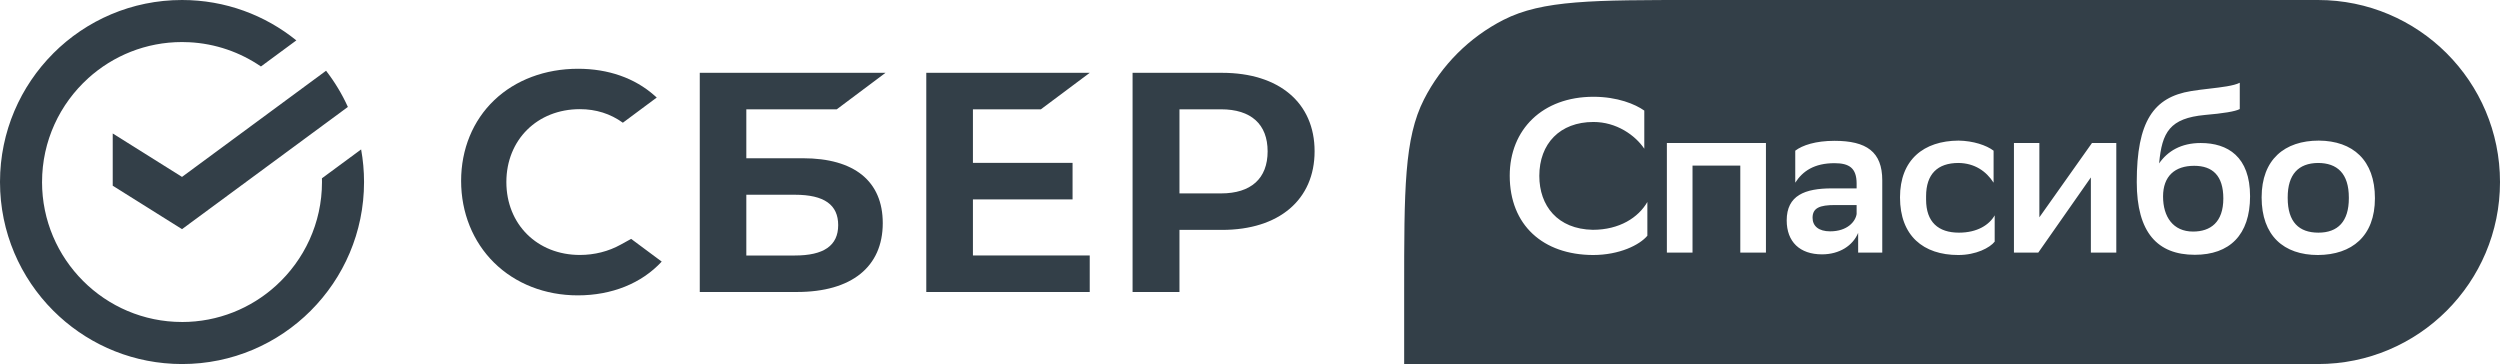 <svg width="673" height="98" viewBox="0 0 673 98" fill="none" xmlns="http://www.w3.org/2000/svg">
<path fill-rule="evenodd" clip-rule="evenodd" d="M383.341 26.755C378 37.236 378 50.957 378 78.4V98H624C651.062 98 673 76.062 673 49C673 21.938 651.062 0 624 0H456.4C428.957 0 415.236 0 404.754 5.341C395.534 10.039 388.038 17.535 383.341 26.755ZM602.945 22.275V29.355C601.765 30.004 598.402 30.535 593.564 30.948C584.124 31.833 582 35.55 581.233 43.987C583.534 40.683 587.133 38.5 592.443 38.5C599.7 38.5 605.718 42.158 605.718 52.837C605.718 63.28 600.172 68.59 590.85 68.59C580.82 68.59 575.215 62.631 575.215 49.002C575.215 32.718 579.699 26.169 589.847 24.517C591.359 24.262 593.048 24.066 594.717 23.871C598.063 23.482 601.331 23.102 602.945 22.275ZM582.295 52.896C582.295 58.383 585.009 62.336 590.378 62.336C595.039 62.336 598.52 59.858 598.52 53.427C598.52 47.291 595.629 44.636 590.673 44.636C585.481 44.636 582.295 47.409 582.295 52.896ZM443.47 54.371V63.457C441.405 65.935 435.977 68.649 428.838 68.649C415.386 68.59 406.418 60.625 406.418 47.291C406.418 34.842 415.268 26.051 428.956 26.051C435.446 26.051 440.225 28.057 442.644 29.768V40.034C440.166 36.376 435.151 32.836 428.956 32.836C419.929 32.836 414.383 38.677 414.383 47.35C414.383 55.374 419.28 61.687 428.779 61.864C435.977 61.864 441.051 58.56 443.47 54.371ZM468.488 68V44.577H455.626V68H448.723V38.5H475.391V68H468.488ZM483.282 40.565V49.179C485.288 46.052 488.415 43.928 493.843 43.928C497.796 43.928 499.802 45.226 499.802 49.415V50.713H493.135C485.878 50.713 480.981 52.601 480.981 59.327C480.981 65.109 484.521 68.472 490.48 68.472C495.2 68.472 498.799 66.112 500.215 62.69V68H506.705V48.53C506.705 40.86 502.457 37.91 493.843 37.91C488.769 37.91 485.229 39.09 483.282 40.565ZM499.802 57.616C499.507 59.622 497.324 62.277 492.663 62.277C489.595 62.277 487.943 60.861 487.943 58.619C487.943 55.964 489.89 55.197 493.961 55.197H499.802V57.616ZM536.969 65.05C535.671 66.702 531.954 68.649 527.175 68.649C517.735 68.649 511.481 63.457 511.481 53.132C511.481 42.984 517.853 37.91 527.234 37.851C531.187 37.91 534.727 39.09 536.674 40.565V49.179C534.668 46.052 531.541 43.928 527.234 43.869C521.57 43.869 518.502 46.878 518.502 52.837V53.722C518.502 59.799 521.806 62.631 527.352 62.631C532.249 62.631 535.494 60.566 536.969 57.97V65.05ZM542.154 38.5V68H548.703L562.863 47.763V68H569.707V38.5H563.158L548.998 58.501V38.5H542.154ZM608.828 53.132C608.828 63.457 614.787 68.649 623.991 68.649C633.136 68.59 639.331 63.575 639.331 53.368C639.331 43.102 633.372 37.91 624.227 37.851C615.023 37.851 608.828 42.925 608.828 53.132ZM615.849 53.309V53.132C615.849 46.937 618.74 43.928 623.991 43.869C629.183 43.869 632.31 46.701 632.31 53.191V53.368C632.31 59.622 629.36 62.631 624.109 62.631C618.917 62.631 615.849 59.799 615.849 53.309Z" fill="#333F48"/>
<path d="M280.209 29.425L293.355 19.602H249.355V78.602H293.355V68.778H261.913V53.673H288.734V43.849H261.913V29.425H280.209Z" fill="#333F48"/>
<path d="M216.16 42.601H200.91V29.426H225.257L238.377 19.602H188.377V78.602H214.544C229.22 78.602 237.639 71.847 237.639 60.066C237.639 48.805 230.012 42.601 216.16 42.601ZM213.979 68.781H200.91V52.425H213.979C221.935 52.425 225.64 55.16 225.64 60.602C225.64 66.162 221.715 68.781 213.979 68.781Z" fill="#333F48"/>
<path d="M328.972 19.602H304.889V78.602H317.513V61.889H328.972C344.34 61.889 353.889 53.739 353.889 40.716C353.889 27.693 344.34 19.602 328.972 19.602ZM328.702 52.065H317.513V29.426H328.702C336.79 29.426 341.245 33.446 341.245 40.745C341.245 48.045 336.79 52.065 328.702 52.065Z" fill="#333F48"/>
<path d="M167.083 65.859C163.822 67.673 160.023 68.634 156.104 68.634C144.635 68.634 136.314 60.381 136.314 49.01C136.314 37.639 144.638 29.386 156.104 29.386C160.441 29.386 164.331 30.615 167.673 33.037L176.794 26.258L176.191 25.725C170.865 21.006 163.747 18.512 155.611 18.512C146.784 18.512 138.771 21.512 133.053 26.964C127.3 32.445 124.133 40.159 124.133 48.683C124.133 57.247 127.29 65.075 133.021 70.723C138.771 76.39 146.765 79.512 155.53 79.512C164.7 79.512 172.707 76.289 178.133 70.422C173.945 67.31 169.903 64.307 169.903 64.307L167.083 65.859Z" fill="#333F48"/>
<path d="M87.775 19.045C90.091 22.035 92.069 25.3 93.648 28.786L48.998 61.688L30.346 49.995V35.929L48.998 47.622L87.775 19.045Z" fill="#333F48"/>
<path fill-rule="evenodd" clip-rule="evenodd" d="M50.883 11.372C50.257 11.343 49.631 11.32 48.999 11.32C39.287 11.32 30.417 15.014 23.728 21.071L23.731 21.075C16.11 27.975 11.317 37.94 11.321 49.003H11.317C11.319 59.391 15.544 68.809 22.369 75.63L22.367 75.632C29.191 82.454 38.61 86.678 48.998 86.678V86.683C58.712 86.683 67.578 82.987 74.267 76.93L74.266 76.929C81.886 70.029 86.679 60.064 86.679 49C86.679 48.663 86.676 48.329 86.666 47.995L97.215 40.223C97.73 43.07 98 46.004 98 49C98 62.533 92.514 74.782 83.644 83.646L83.646 83.648C74.781 92.517 62.529 98 48.997 98C48.177 98 47.359 97.978 46.549 97.939L46.549 97.935C33.994 97.317 22.682 91.973 14.353 83.646L14.353 83.646C5.485 74.782 0.001 62.533 5.81189e-08 49.003C-7.26486e-08 49.002 5.81189e-08 49 5.81189e-08 48.999C5.81189e-08 48.976 1.73363e-05 48.954 5.17565e-05 48.931C0.02 35.429 5.502 23.208 14.354 14.356L14.35 14.352C23.215 5.483 35.467 0 48.999 0H49C60.658 0 71.362 4.076 79.774 10.872L70.243 17.896C64.677 14.081 58.041 11.72 50.883 11.366L50.883 11.372Z" fill="#333F48"/>
</svg>
